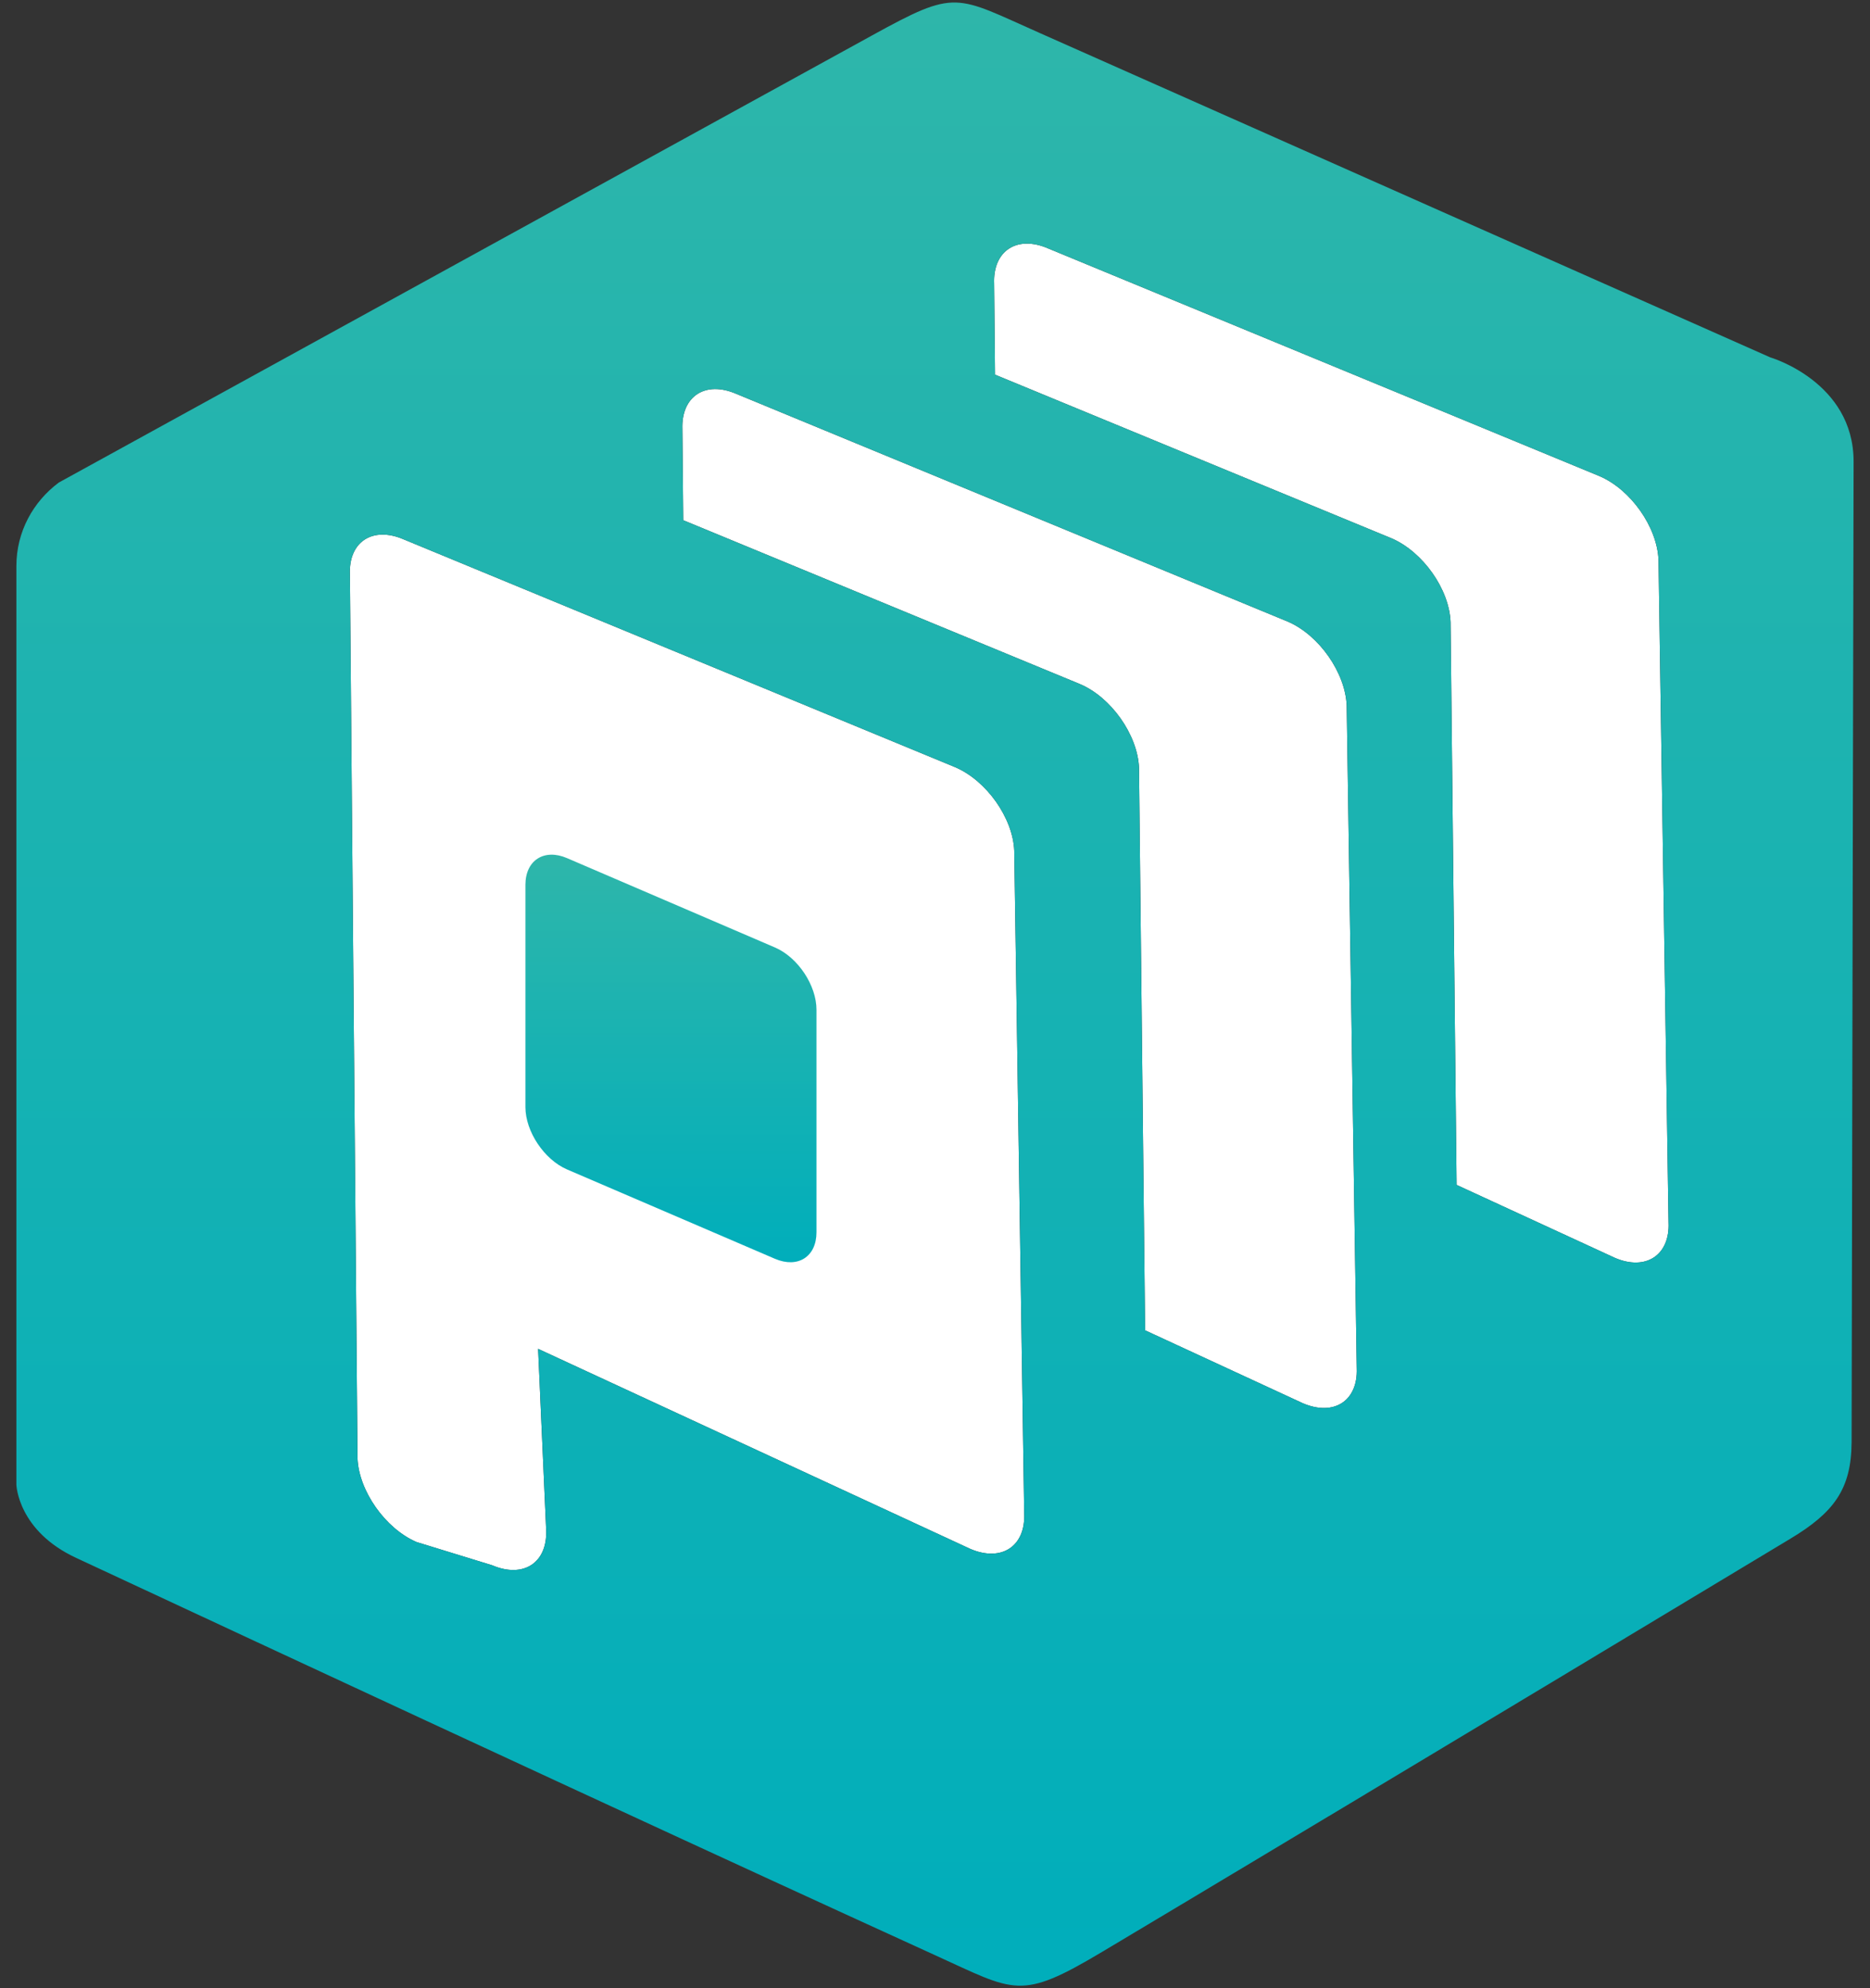 <?xml version="1.0" encoding="utf-8"?>
<!-- Generator: Adobe Illustrator 16.0.0, SVG Export Plug-In . SVG Version: 6.00 Build 0)  -->
<!DOCTYPE svg PUBLIC "-//W3C//DTD SVG 1.1//EN" "http://www.w3.org/Graphics/SVG/1.1/DTD/svg11.dtd">
<svg version="1.1" id="web-en" xmlns="http://www.w3.org/2000/svg" xmlns:xlink="http://www.w3.org/1999/xlink" x="0px" y="0px"
	 width="79px" height="84px" viewBox="0.5 -19.5 79 84" enable-background="new 0.5 -19.5 79 84" xml:space="preserve">
<rect x="0.5" y="-19.5" width="79" height="84" fill="#333333" stroke="none"/>
<g>
	<g>
		<g>
			<path fill="#FFFFFF" d="M41.49,45.94l-18.258-8.452l0.341,7.65c0.06,1.392-0.962,2.056-2.279,1.495l-3.202-0.984
				c-1.313-0.569-2.431-2.153-2.489-3.535L15.283,4.776c-0.061-1.391,0.964-2.055,2.276-1.485l23.3,9.626
				c1.313,0.563,2.432,2.137,2.489,3.527l0.42,27.996C43.829,45.837,42.806,46.506,41.49,45.94z"/>
			<path fill="#FFFFFF" d="M55.542,39.788l-6.666-3.082l-0.258-23.775c-0.06-1.383-1.173-2.968-2.49-3.527L29.364,2.479
				l-0.036-3.853c-0.049-1.38,0.962-2.054,2.278-1.485l23.302,9.624c1.319,0.569,2.424,2.153,2.484,3.538l0.424,28.002
				C57.874,39.688,56.856,40.348,55.542,39.788z"/>
			<path fill="#FFFFFF" d="M68.713,33.64l-6.678-3.078L61.781,6.785c-0.052-1.393-1.17-2.967-2.486-3.538l-16.76-6.918l-0.036-3.843
				c-0.058-1.39,0.965-2.06,2.277-1.491l23.297,9.622c1.323,0.569,2.436,2.149,2.492,3.54l0.424,27.993
				C71.052,33.535,70.023,34.209,68.713,33.64z"/>
			
				<linearGradient id="SVGID_1_" gradientUnits="userSpaceOnUse" x1="-510.165" y1="253.572" x2="-510.165" y2="270.79" gradientTransform="matrix(1 0 0 -1 539.01 287.4)">
				<stop  offset="0" style="stop-color:#00AEBB"/>
				<stop  offset="1" style="stop-color:#2EB6AA"/>
			</linearGradient>
			<path fill="url(#SVGID_1_)" d="M33.237,20.53l-8.781-3.774c-0.965-0.416-1.759,0.088-1.759,1.128v9.391
				c0,1.031,0.794,2.219,1.759,2.634l8.781,3.774c0.971,0.416,1.756-0.087,1.756-1.119v-9.397
				C34.995,22.132,34.21,20.947,33.237,20.53z"/>
			
				<linearGradient id="SVGID_2_" gradientUnits="userSpaceOnUse" x1="-499.01" y1="223.006" x2="-499.01" y2="306.794" gradientTransform="matrix(1 0 0 -1 539.01 287.4)">
				<stop  offset="0" style="stop-color:#00AEBB"/>
				<stop  offset="1" style="stop-color:#2EB6AA"/>
			</linearGradient>
			<path fill="url(#SVGID_2_)" d="M75.285-4.401c0,0-25.567-11.347-30.837-13.694c-3.625-1.604-3.509-1.891-7.127,0.103
				C31.726-14.915,2.984,0.888,2.984,0.888C1.902,1.693,1.192,2.965,1.192,4.415v38.814c0,0,0.058,1.959,2.55,3.103
				c22.695,10.584,33.264,15.407,36.242,16.766c3.416,1.55,3.594,1.947,7.074-0.13c3.255-1.939,14.887-8.91,29.082-17.46
				c1.819-1.096,2.573-2.078,2.583-4.08c0.009-6.148,0.084-41.423,0.084-41.423C78.812-3.375,75.285-4.401,75.285-4.401z
				 M41.49,45.94l-18.258-8.452l0.341,7.65c0.06,1.392-0.962,2.056-2.279,1.495l-3.202-0.984c-1.313-0.569-2.431-2.153-2.489-3.535
				L15.283,4.776c-0.061-1.391,0.964-2.055,2.276-1.485l23.3,9.626c1.313,0.563,2.432,2.137,2.489,3.527l0.42,27.996
				C43.829,45.837,42.806,46.506,41.49,45.94z M55.542,39.788l-6.666-3.082l-0.258-23.775c-0.06-1.383-1.173-2.968-2.49-3.527
				L29.364,2.479l-0.036-3.853c-0.049-1.38,0.962-2.054,2.278-1.485l23.302,9.624c1.319,0.569,2.424,2.153,2.484,3.538l0.424,28.002
				C57.874,39.688,56.856,40.348,55.542,39.788z M68.713,33.64l-6.678-3.078L61.781,6.785c-0.052-1.393-1.17-2.967-2.486-3.538
				l-16.76-6.918l-0.036-3.843c-0.058-1.39,0.965-2.06,2.277-1.491l23.297,9.622c1.323,0.569,2.436,2.149,2.492,3.54l0.424,27.993
				C71.052,33.535,70.023,34.209,68.713,33.64z"/>
		</g>
	</g>
</g>
</svg>
